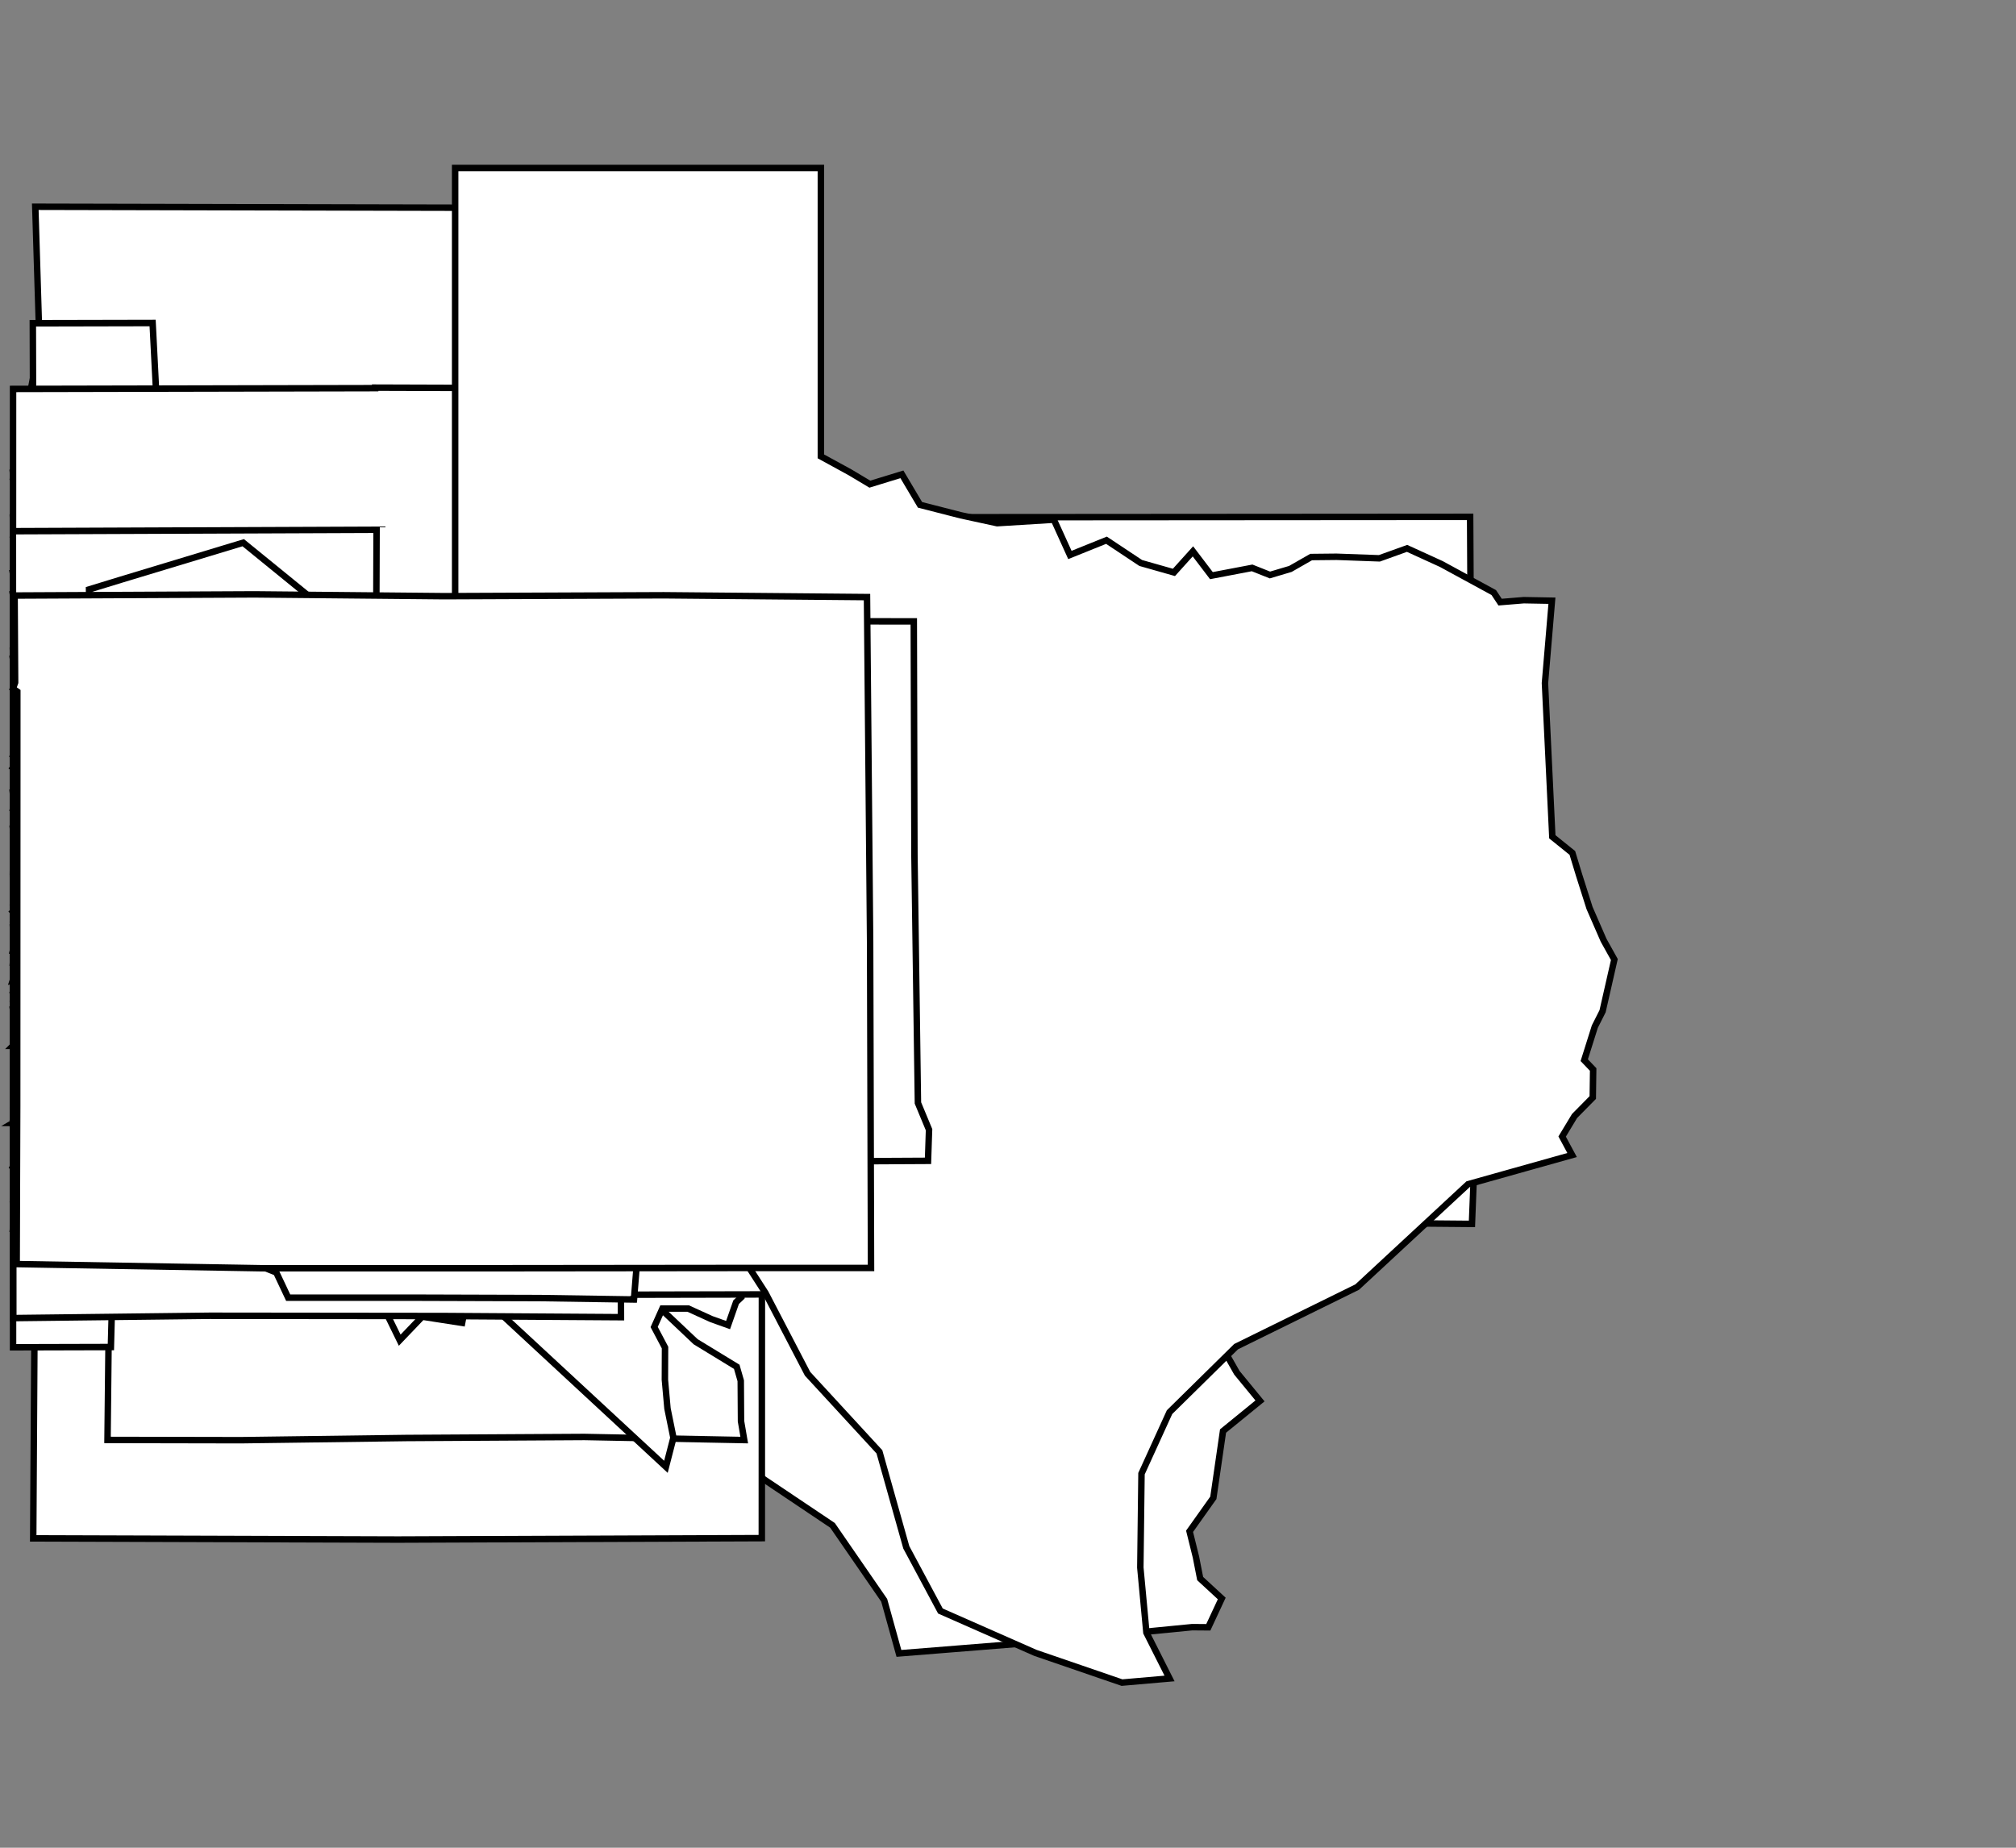 <?xml version="1.0" encoding="UTF-8"?>
<svg width="156px" height="143px" viewBox="0 0 156 143" version="1.1" xmlns="http://www.w3.org/2000/svg" xmlns:xlink="http://www.w3.org/1999/xlink">
    <rect x="0" y="0" width="156" height="143" fill="#808080" stroke="none"/>
    <!-- Generator: Sketch 49.3 (51167) - http://www.bohemiancoding.com/sketch -->
    <title>usa_territories_low-reference</title>
    <desc>Created with Sketch.</desc>
    <defs></defs>
    <g id="Page-1" stroke="none" stroke-width="1" fill="none" fill-rule="evenodd">
        <g id="usa_territories_low-reference" transform="translate(1, 1)" fill="#FFFFFF" fill-rule="nonzero" stroke="#000000" stroke-width="0.5">
            <!--<path d="M3.62,74.69 L2.72,74.16 L2.46,72.97 L1.94,72.94 L1.69,72.66 L1.19,73 L0,72.53 L0.18,71.93 L0.91,71.29 L1.44,71.21 L1.53,70.79 L2.23,70.5 L3.42,70.74 L4.1,70.47 L4.58,70.93 L6.04,70.19 L7.11,68.98 L8.59,68.12 L8.93,67.53 L8.84,68.48 L10.46,68.31 L13.45,68.87 L13.74,68.3 L14.57,68.32 L14.44,69.46 L12.94,70.36 L12.36,70.36 L12.3,69.89 L11.48,69.63 L10.96,70.34 L9.53,70.81 L9.11,70.43 L9.26,70.09 L9.04,69.56 L7.96,69.89 L8.46,70.45 L8.45,70.87 L7.16,72.27 L6.63,72.39 L5.26,74.63 L4.6,74.47 L4.15,75.3 L3.62,74.69 Z M14.81,69.95 L15.35,70.28 L15.02,70.54 L14.57,70.37 L14.81,69.95 Z M39.96,67.03 L42.13,67.69 L40.14,68.67 L39.53,67.18 L39.96,67.03 Z M42.31,67.59 L43.06,67 L43.53,68.18 L43.28,68.76 L42.31,67.59 Z M48.9,70.03 L49.45,70.41 L50.3,70.12 L50.73,70.25 L51.17,69.87 L51.7,70.08 L53.03,69.98 L53.45,70.38 L53.07,71.28 L53.03,72.4 L50.93,72.14 L49.85,73.19 L49.23,72.82 L48.85,71.65 L47.95,70.68 L48.9,70.03 Z" id="AS"></path>-->
            <!--<path d="M32.59,75.58 L32.56,75.89 L33.12,76.46 L33.12,77.46 L34.27,78.29 L34.98,78.38 L35.64,79.35 L36.32,79.01 L36.46,78.27 L37.12,77.9 L37.26,77.47 L39.28,77.84 L39.31,78.35 L39.74,79.06 L39.28,79.37 L39.11,79.94 L38.48,80.28 L37.97,79.68 L37.29,79.68 L36.75,80.05 L36.69,80.36 L36.98,80.76 L36.1,83.84 L34.56,84.61 L33.99,85.12 L33.62,84.83 L33.05,85.43 L33.99,85.72 L34.19,86.09 L33.99,86.4 L34.99,86.98 L33.79,88.19 L33.16,88.53 L32.62,88.53 L32.36,88.22 L31.02,87.62 L30.82,87.05 L29.88,86.34 L29.28,87.57 L28.97,87.6 L28.97,86.46 L28.4,85.43 L27.13,85.43 L27.13,86.4 L27.77,86.71 L27.6,87.37 L27.2,87.54 L25.97,88 L25.11,88.03 L23.46,86.21 L23.2,88.41 L22.33,88.24 L20.21,88.38 L19.47,87.64 L19.76,86.87 L19.59,85.84 L18.68,85.3 L18.54,86.59 L17.74,86.45 L16.94,86.71 L16.54,86.25 L14.4,85.82 L13.8,85.28 L10.72,80.75 L11.89,78.61 L11.29,78.15 L10.66,76.75 L10.12,76.98 L9.49,76.55 L9.55,76.07 L9.95,75.93 L10.38,75.9 L10.86,76.44 L11.54,76.24 L11.94,75.36 L11.03,75.1 L10.69,74.61 L10.6,72.76 L10.8,71.82 L9.57,71.48 L8.54,72.25 L8.23,73.25 L7.49,73.17 L7.63,72.51 L7.17,72.03 L7.83,70.66 L7.06,70.57 L6.52,71.37 L5.47,71.66 L5.44,70.32 L5.07,69.52 L5.47,69.21 L4.87,67.56 L4.73,66.25 L5.04,65.25 L5.81,65.36 L6.49,64.68 L8.91,63.11 L9.57,63.08 L10,63.62 L10.48,63.25 L9.25,62.28 L9.48,61.71 L10.39,61.74 L10.99,62 L11.82,61.49 L12.93,63.54 L13.53,63.97 L14.78,64.11 L15.81,60.77 L14.21,59.12 L14.87,58.29 L15.04,56.98 L15.44,56.98 L16.27,57.69 L17.15,57.52 L18.09,58.92 L18.09,61.4 L18.92,61.34 L18.92,59.74 L19.58,59.11 L20.52,59.54 L21.15,60.37 L21.49,60.2 L22.06,59.49 L21.92,58.69 L22.15,58.38 L25.06,61.43 L25.89,61.46 L26.09,59.89 L27.23,59.21 L28.51,59.21 L28.97,59.5 L28.26,60.3 L29,60.7 L30.57,60.7 L30.8,61.18 L30.54,62.78 L31.25,64.23 L30.91,65.37 L31.28,65.48 L31.31,66.22 L31.77,66.51 L33.22,66.34 L33.73,66.68 L33.84,67.19 L33.61,67.5 L33.92,67.84 L35.09,67.24 L35.4,66.64 L35.37,65.87 L35.54,65.64 L35.91,65.36 L36.45,65.39 L36.91,65.02 L37.39,65.16 L37.19,65.82 L36.96,65.82 L36.9,66.65 L38.04,67.19 L38.21,67.7 L37.81,68.73 L38.41,69.47 L38.41,70.3 L39.07,72.04 L38.78,73.09 L39.12,73.8 L39.52,73.8 L39.75,74.09 L39.92,74.63 L39.72,75 L37.64,76.51 L36.87,74.63 L35.59,75.03 L34.39,75.03 L33.76,76.03 L33.09,75.49 L32.59,75.58 Z M2.57,69.31 L2,69.22 L1.29,67.8 L0.61,64.41 L0.75,64.12 L1.09,64.15 L1.09,63.47 L1.46,63.33 L1.23,63.05 L1.34,62.65 L1.71,62.57 L1.8,61.94 L2.8,61.31 L3.2,60.65 L3.63,60.48 L4.09,60.77 L4.12,60.37 L4.46,60.03 L4.89,60.09 L5.23,59.26 L6.28,58.92 L6.42,58.55 L7.1,58.75 L7.5,58.61 L7.19,58.01 L6.13,58.01 L3.14,60.09 L1.17,61.89 L0,64.23 L0.37,66.68 L1.28,69.07 L1.65,69.81 L2.39,69.64 L2.57,69.31 Z M2.91,72.11 L3.34,71.77 L2.91,71.74 L2.74,71.37 L3.17,70.71 L2.48,70.91 L2.62,69.8 L1.96,70.28 L2.13,71.16 L3.5,74.1 L3.9,75.78 L4.7,76.09 L4.7,75.55 L3.96,74.52 L2.91,72.11 Z M20.25,57.79 L20.68,57.99 L21.14,57.59 L21.14,56.85 L20.86,56.65 L20.46,56.96 L20.2,56.39 L19,56.59 L18.54,56.96 L18.54,57.7 L18.91,58.24 L19.25,58.24 L20.25,57.79 Z M23.98,55.69 L23.64,54.89 L23.01,54.89 L23.01,55.58 L23.44,55.95 L23.98,55.69 Z M26.26,55.41 L27.69,54.88 L27.69,53.6 L27.32,53 L26.82,53 L26.49,53.4 L25.61,53.86 L25.61,54.2 L25.84,54.37 L25.61,54.7 L25.44,55.94 L25.95,56.4 L26.26,56.17 L26.26,55.41 Z M31.94,58.25 L32.17,57.97 L32.17,57.54 L31.77,56.86 L30.83,57.33 L30.83,57.83 L31.5,58.26 L31.94,58.26 L31.94,58.25 Z M33.42,56.97 L33.79,56.6 L34.22,56.6 L34.22,56.4 L33.82,55.94 L33.31,55.94 L32.17,56.55 L32,56.96 L32.77,57.16 L33.42,56.97 Z M32.88,63.54 L31.85,64.7 L31.85,65.1 L32.88,65.7 L33.68,65.33 L33.91,64.96 L33.91,64.67 L33.41,64.13 L33.57,63.93 L33.94,64.13 L34.4,63.73 L34.4,62.93 L34.8,62.16 L34.63,61.39 L33.85,61.62 L33.32,62.28 L32.88,63.54 Z" id="FM"></path>-->
            <polygon class="land" id="GU" points="11.68 95.17 12.45 94.91 13.96 93.02 13.66 92.38 14.86 91.81 15.54 91.35 16.55 90.59 17.24 88.58 17.44 86.24 17.45 84.64 16.81 84.14 17.55 83.51 17.39 79.94 18.07 77.29 19.34 75.18 19.37 74.08 20.07 73.25 21.28 73.46 22.41 71.89 23.66 71.48 25.42 69.44 26.94 68.85 28.92 66.39 31.16 65.04 31.86 63.59 32.47 63.02 34.72 62.1 35.84 60.4 37.03 56.72 37.72 55.51 38.35 53.51 38.43 52.35 35.36 52.46 33.63 52.22 32.59 50.14 31.16 48.95 30.85 47.8 28.68 46.1 27.29 46 26.64 46.55 25.03 49.67 24.69 50.82 24.77 53.24 24.08 54.98 23.61 55.39 21.2 59.77 20.95 61.46 21.18 62.43 20.82 63.17 19.75 63.62 18.4 63.31 17.36 63.96 17.06 64.76 17.62 65.78 16.99 66.54 16.36 66.73 15.23 66.48 14.57 67.02 12.4 66.66 11.23 67.43 10.47 67.25 9.27 68.12 7.56 68.63 6.86 71.05 5.31 70.93 5.3 71.78 6.01 72.06 5.5 74.26 4.91 73.12 4.93 71.42 2.89 71.31 1.18 70.67 0 70.76 0.05 71.56 1.69 72.61 2.3 74.01 4.21 75.49 4.62 76.66 4.57 77.51 3.61 78.33 2.86 81.71 1.78 83.44 2.67 83.64 4.1 86.55 3.82 87.32 3.98 88.01 4.6 88.37 4.08 90.39 4.75 91.97 6.31 93.79 9.84 95.01 10.59 95.05"></polygon>
            <!--<path d="M40.5203309,67.84 L40.4403309,68.09 C40.4403309,68.09 40.5903309,68.42 40.7203309,68.49 C40.8503309,68.56 40.7203309,68.8 40.7203309,68.8 L40.6003309,69.13 L40.2903309,69.13 L39.9603309,68.92 L39.7303309,68.57 C39.7303309,68.57 39.5803309,68.21 39.5603309,68.14 C39.5403309,68.07 39.3503309,67.66 39.3503309,67.66 L39.3203309,67.15 L39.0603309,66.95 L38.4303309,66.69 L37.9303309,66.66 L37.1003309,66.68 L36.6203309,66.4 L36.1203309,66.09 L35.7603309,65.79 L35.1003309,65.64 L34.9003309,65.36 C34.9003309,65.36 35.5303309,65.46 35.6103309,65.46 C35.6903309,65.46 35.9203309,65.33 35.9203309,65.33 L36.2303309,65.35 L36.6403309,65.43 L37.1203309,65.6 L37.5303309,65.67 C37.5303309,65.67 38.1103309,65.44 38.1203309,65.39 C38.1403309,65.34 38.6203309,64.99 38.6503309,64.94 C38.6803309,64.89 38.8203309,65.32 38.8503309,65.4 C38.8803309,65.48 39.0503309,65.68 39.0503309,65.68 L39.3603309,66.03 L39.6603309,66.33 L39.9903309,66.54 L40.2503309,66.79 L40.2503309,67.02 L40.1203309,67.17 C40.1203309,67.17 40.1003309,67.32 40.1203309,67.43 C40.1403309,67.55 40.3803309,67.68 40.3803309,67.68 L40.5203309,67.84 Z M43.2603309,74.87 L43.5403309,74.67 L43.7503309,74.29 L43.7503309,73.88 C43.7503309,73.88 43.4903309,73.6 43.5003309,73.48 C43.5103309,73.36 43.4003309,73.23 43.4003309,73.23 L43.1003309,73.02 C43.1003309,73.02 42.9703309,72.71 43.0203309,72.67 C43.0703309,72.64 43.1403309,72.44 43.1403309,72.39 C43.1403309,72.34 42.9303309,72.09 42.9303309,72.09 L42.3203309,72.09 L41.9103309,71.96 C41.9103309,71.96 41.7903309,71.88 41.7103309,71.88 C41.6303309,71.88 41.4803309,71.76 41.4803309,71.88 C41.4803309,72 41.5603309,72.29 41.5603309,72.29 L41.8903309,72.52 L42.2503309,72.83 L42.6103309,73.09 L42.8203309,73.34 C42.8203309,73.34 42.7203309,73.77 42.7203309,73.85 C42.7203309,73.93 42.8503309,74.44 42.8503309,74.44 L43.0503309,74.69 L43.2603309,74.87 Z M46.5903309,77.46 C46.5903309,77.46 46.7703309,77.28 46.8203309,77.25 C46.8703309,77.22 47.0303309,77 47.0803309,76.95 C47.1303309,76.9 47.2303309,76.59 47.2303309,76.59 L47.4803309,76.41 C47.4803309,76.41 47.5503309,76.16 47.5603309,76.11 C47.5803309,76.06 47.5603309,75.76 47.5603309,75.76 L47.5703309,75.45 L47.4603309,75.32 L47.1803309,75.32 L46.9803309,75.73 L46.6803309,76.01 L46.3303309,76.04 L46.0803309,76.17 L45.5703309,76.19 L45.2403309,76.26 L45.0303309,76.49 L45.2103309,76.84 L45.5103309,77.04 L46.0403309,77.21 L46.3003309,77.47 L46.4503309,77.55 L46.5903309,77.46 Z M28.7603309,68.15 L28.8603309,67.92 C28.8603309,67.92 28.8903309,67.66 28.8603309,67.61 C28.8303309,67.56 28.5003309,67.35 28.5003309,67.35 L28.5003309,67.03 L28.2503309,66.74 C28.2503309,66.74 27.9903309,66.56 27.9503309,66.51 C27.9203309,66.46 27.5203309,66.26 27.5203309,66.26 L27.2203309,66.26 L27.3403309,66.52 L27.8403309,66.7 C27.8403309,66.7 28.0203309,66.91 28.0503309,67.02 C28.0803309,67.13 28.0503309,67.16 28.0503309,67.2 C28.0503309,67.24 27.8203309,67.2 27.8203309,67.2 L27.6503309,66.93 L27.3403309,66.8 C27.3403309,66.8 27.3903309,66.98 27.4203309,67.02 C27.4503309,67.06 27.6503309,67.39 27.7703309,67.43 C27.8903309,67.46 28.0503309,67.69 28.1203309,67.74 C28.1903309,67.79 28.4703309,68.02 28.4703309,68.02 L28.7603309,68.15 Z M31.5703309,68.15 L31.8003309,68.02 L31.8003309,67.79 L31.5703309,67.63 L31.3103309,67.76 L31.3103309,68.06 L31.5703309,68.15 Z M30.2803309,61.65 L30.4503309,61.39 L30.2803309,61.14 C30.2803309,61.14 30.3103309,60.97 30.2803309,60.86 C30.2503309,60.74 30.0303309,60.51 29.9703309,60.46 C29.9003309,60.41 29.6203309,60.46 29.6203309,60.46 C29.6203309,60.46 29.5403309,60.63 29.5203309,60.69 C29.5003309,60.76 29.4703309,60.82 29.6003309,61.04 C29.7303309,61.26 29.9703309,61.48 29.9703309,61.48 L30.2803309,61.65 Z M1.40033086,63.16 C1.40033086,63.16 1.47033086,62.99 1.47033086,62.95 C1.47033086,62.91 1.30033086,62.64 1.30033086,62.64 C1.30033086,62.64 1.06033086,62.52 1.02033086,62.49 C0.980330864,62.46 0.760330864,62.26 0.680330864,62.24 C0.600330864,62.22 0.210330864,62.15 0.210330864,62.15 L0.000330864198,62.23 C0.000330864198,62.23 0.0103308642,62.45 0.000330864198,62.49 C-0.0096691358,62.52 0.210330864,62.76 0.210330864,62.76 C0.210330864,62.76 0.470330864,62.88 0.530330864,62.89 C0.600330864,62.9 0.840330864,63.1 0.890330864,63.11 C0.940330864,63.12 1.12033086,63.15 1.12033086,63.15 L1.40033086,63.15 L1.40033086,63.16 Z M9.40033086,53.68 L9.65033086,53.28 L9.81033086,52.9 L9.71033086,52.52 L9.48033086,51.98 L9.02033086,51.67 L8.61033086,51.5 L8.18033086,51.5 L7.78033086,51.81 C7.78033086,51.81 7.47033086,52.09 7.47033086,52.16 C7.47033086,52.23 7.39033086,52.59 7.39033086,52.59 L7.64033086,52.97 L7.95033086,53.32 L8.13033086,53.68 L8.44033086,53.86 L8.70033086,53.86 L8.80033086,53.65 L8.70033086,53.4 C8.70033086,53.4 8.42033086,53.28 8.35033086,53.2 C8.28033086,53.12 7.94033086,52.8 7.94033086,52.8 L7.77033086,52.54 L7.90033086,52.24 L8.23033086,52.03 L8.58033086,51.95 L8.90033086,52.12 L9.21033086,52.42 L9.33033086,52.69 L9.41033086,53.03 L9.28033086,53.34 L9.26033086,53.57 L9.40033086,53.68 Z M27.4103309,52.78 C27.4103309,52.78 27.5303309,52.77 27.5903309,52.78 C27.6503309,52.79 27.7003309,52.61 27.7003309,52.61 C27.7003309,52.61 27.7403309,52.4 27.7003309,52.34 C27.6603309,52.27 27.5703309,51.99 27.5703309,51.99 L27.2603309,51.81 L26.9503309,51.49 C26.9503309,51.49 26.7703309,51.34 26.7403309,51.34 C26.7103309,51.34 26.4103309,51.39 26.4103309,51.39 C26.4103309,51.39 26.1903309,51.32 26.1203309,51.34 C26.0503309,51.35 25.8203309,51.31 25.7503309,51.39 C25.6703309,51.48 25.5303309,51.62 25.5303309,51.62 L25.3103309,51.94 L25.3803309,52.28 L25.4903309,52.52 L25.8103309,52.66 C25.8103309,52.66 26.1903309,52.92 26.2403309,52.93 C26.2803309,52.94 26.5703309,52.95 26.6503309,52.93 C26.7303309,52.91 26.9203309,52.72 26.9203309,52.72 C26.9203309,52.72 26.9603309,52.58 26.9003309,52.57 C26.8303309,52.56 26.5603309,52.54 26.4403309,52.52 C26.3203309,52.5 25.9603309,52.41 25.9603309,52.41 C25.9603309,52.41 25.7503309,52.17 25.7503309,52.14 C25.7503309,52.11 25.8203309,51.81 25.8203309,51.81 L26.1203309,51.72 L26.6603309,51.71 L26.9503309,51.88 L27.2703309,52.08 C27.2703309,52.08 27.5003309,52.29 27.4903309,52.32 C27.4803309,52.35 27.3703309,52.62 27.3703309,52.62 L27.4103309,52.78 Z M32.6703309,55.04 L33.1303309,54.93 L33.2103309,54.56 C33.2103309,54.56 33.0203309,54.42 32.9803309,54.42 C32.9403309,54.42 32.5003309,54.49 32.4503309,54.49 C32.4103309,54.49 32.1003309,54.51 32.0803309,54.51 C32.0603309,54.51 31.7303309,54.55 31.7303309,54.55 C31.7303309,54.55 31.6303309,54.64 31.6303309,54.69 C31.6303309,54.74 31.7403309,54.97 31.7403309,54.97 L32.6703309,55.04 Z M36.2803309,52.61 L35.8303309,52.54 L35.6603309,52.77 C35.6603309,52.77 35.5903309,53 35.5403309,52.96 C35.4903309,52.91 35.2303309,52.75 35.2303309,52.75 C35.2303309,52.75 35.0803309,52.48 35.0203309,52.48 C34.9603309,52.48 34.7703309,52.48 34.7703309,52.48 L34.6503309,52.59 L34.6503309,52.79 L34.6903309,52.96 L35.1603309,52.97 L35.5203309,53.18 L35.3003309,53.34 L35.0603309,53.51 L34.9703309,53.84 L35.0503309,54.32 C35.0503309,54.32 34.8703309,54.45 34.8403309,54.45 C34.8103309,54.45 34.4203309,54.26 34.4203309,54.26 L34.0903309,53.94 L33.9703309,53.59 L33.9703309,53.15 L34.0403309,52.95 L34.2103309,52.95 L34.3303309,52.66 C34.3303309,52.66 34.2303309,52.47 34.2003309,52.47 C34.1703309,52.47 33.7503309,52.64 33.7503309,52.64 L33.6703309,53.12 L33.6303309,53.64 L33.7203309,54.16 L34.1803309,54.58 L34.4703309,54.72 L34.9103309,54.86 L35.2903309,54.72 L35.4203309,54.19 L35.5003309,53.67 L35.8503309,53.47 L36.0803309,53.23 L36.2803309,52.96 L36.3703309,52.75 L36.2803309,52.61 Z M38.4803309,53.85 L38.7703309,53.67 L38.9903309,53.43 L38.9203309,53.01 L38.4803309,52.81 L38.0703309,52.81 L37.7803309,53.06 L37.7803309,53.32 L38.0403309,53.43 L38.1603309,53.66 L38.3303309,53.84 L38.4803309,53.84 L38.4803309,53.85 Z M54.2103309,48.12 L53.9903309,48 L53.8503309,48.06 L53.6503309,48.12 L53.5903309,48.34 C53.5903309,48.34 53.6403309,48.52 53.6603309,48.56 C53.6803309,48.6 53.7703309,48.75 53.7703309,48.75 L53.9803309,48.75 L54.0703309,48.59 L54.2103309,48.46 L54.2103309,48.27 L54.2103309,48.12 Z M52.0403309,54.49 L52.4603309,54.38 L52.7303309,54.31 C52.7303309,54.31 52.7403309,54.13 52.7303309,54.06 C52.7203309,53.99 52.5803309,53.75 52.5303309,53.73 C52.4903309,53.71 52.2303309,53.44 52.2303309,53.44 C52.2303309,53.44 51.9703309,53.38 51.9503309,53.44 C51.9403309,53.49 51.8903309,53.76 51.8903309,53.76 L51.8903309,54.21 L52.0403309,54.49 Z M51.6903309,55.07 L51.7303309,54.74 C51.7303309,54.74 51.7303309,54.36 51.7103309,54.34 C51.6903309,54.33 51.4703309,54.17 51.4703309,54.17 L51.1403309,54.21 L50.8203309,54.3 L50.7403309,54.61 L50.8203309,54.79 L51.0503309,55.1 L51.2403309,55.18 L51.5003309,55.18 L51.6903309,55.07 Z M53.3603309,58.57 L53.1503309,58.49 L52.9503309,58.71 C52.9503309,58.71 52.8403309,59.12 52.8403309,59.15 C52.8403309,59.18 52.7003309,59.44 52.7003309,59.44 L52.6103309,59.75 L52.7103309,60.1 C52.7103309,60.1 52.7803309,60.25 52.8503309,60.28 C52.9303309,60.3 53.1903309,60.28 53.1903309,60.28 L53.5003309,60.24 L53.6103309,60.06 L53.6103309,59.75 L53.4803309,59.39 L53.5703309,59.12 L53.4703309,58.81 L53.3603309,58.57 Z M48.7703309,62.64 C48.7703309,62.64 49.0903309,62.62 49.1203309,62.59 C49.1503309,62.56 49.2803309,62.39 49.3003309,62.33 C49.3103309,62.26 49.3303309,62.04 49.3003309,62 C49.2703309,61.96 49.0503309,61.82 48.9603309,61.8 C48.8703309,61.78 48.5403309,61.52 48.5403309,61.52 L48.2803309,61.24 C48.2803309,61.24 48.1103309,61.14 48.0703309,61.12 C48.0303309,61.1 47.7503309,61.03 47.7503309,61.03 L47.5803309,61.23 L47.6703309,61.59 C47.6703309,61.59 47.7803309,61.76 47.8003309,61.83 C47.8203309,61.91 48.1803309,62.25 48.1803309,62.25 L48.4403309,62.48 L48.7703309,62.64 Z M53.2603309,65.15 L53.6003309,65.15 L53.8803309,65.02 L54.1103309,64.83 L54.4503309,64.83 L54.6003309,64.99 L54.7803309,64.99 L54.9503309,64.78 L54.8903309,64.42 L54.6703309,64.16 L54.3003309,63.92 L54.0103309,63.92 L53.6303309,64.18 L53.2703309,64.11 L52.9103309,63.99 L52.5903309,63.99 L52.3403309,64.21 L52.4803309,64.53 L52.8103309,64.73 L52.8403309,65 L53.2603309,65.15 Z M53.7203309,66 L53.5403309,65.74 L53.2703309,65.6 L52.8703309,65.8 L52.7603309,66 L52.8903309,66.32 L53.2403309,66.53 L53.3903309,66.66 L53.5703309,66.94 L53.7203309,67.16 L53.9803309,67.26 L54.1203309,66.99 C54.1203309,66.99 54.1603309,66.64 54.1203309,66.61 C54.0803309,66.58 53.8203309,66.24 53.8203309,66.24 L53.7203309,66 Z M60.5403309,70.13 C60.5403309,70.13 60.4003309,69.78 60.4203309,69.75 C60.4403309,69.72 60.5203309,69.41 60.5403309,69.38 C60.5603309,69.35 60.7303309,69.02 60.7303309,69.02 L60.5703309,68.65 C60.5703309,68.65 59.9403309,68.21 59.9303309,68.18 C59.9203309,68.15 59.4703309,67.88 59.4703309,67.88 C59.4703309,67.88 59.0603309,67.69 58.9903309,67.69 C58.9103309,67.69 58.5503309,67.73 58.5203309,67.76 C58.4903309,67.78 58.4203309,67.99 58.4203309,67.99 C58.4203309,67.99 58.5603309,68.33 58.5703309,68.37 C58.5803309,68.41 58.7103309,68.66 58.7403309,68.69 C58.7703309,68.72 59.0603309,69.01 59.0903309,69.04 C59.1203309,69.07 59.5003309,69.59 59.5003309,69.59 L59.9003309,69.88 L60.2303309,70.14 L60.5403309,70.14 L60.5403309,70.13 Z M60.3003309,72.23 C60.3303309,72.22 60.5803309,72.08 60.5803309,72.04 C60.5803309,72.01 60.5103309,71.61 60.5103309,71.61 L60.4403309,71.29 L60.2003309,71.05 L59.8803309,70.85 C59.8803309,70.85 59.6303309,70.78 59.6303309,70.85 C59.6303309,70.92 59.6303309,71.11 59.6303309,71.11 L59.8803309,71.37 L59.9103309,71.6 L59.7203309,71.62 L59.5003309,71.44 L59.3603309,71.6 L59.5003309,71.86 L60.0603309,72.21 L60.3003309,72.21 L60.3003309,72.23 Z M60.4603309,77.88 L60.1203309,77.66 L59.8603309,77.62 C59.8603309,77.62 59.5603309,77.8 59.5603309,77.83 C59.5603309,77.86 59.5603309,78.11 59.5603309,78.11 C59.5603309,78.11 59.7703309,78.23 59.8203309,78.24 C59.8703309,78.25 60.1403309,78.24 60.1403309,78.24 L60.4503309,78.53 L60.9903309,78.79 L61.3403309,78.64 C61.3403309,78.64 61.5303309,78.49 61.5603309,78.46 C61.5903309,78.43 61.5603309,78.14 61.5603309,78.14 C61.5603309,78.14 61.2103309,78.01 61.1503309,77.99 C61.0803309,77.97 60.6203309,77.97 60.6203309,77.97 L60.4603309,77.88 Z M62.6103309,78.49 L62.8503309,78.7 C62.8503309,78.7 63.1303309,78.81 63.2003309,78.83 C63.2703309,78.85 63.5503309,78.96 63.5503309,78.96 L63.8303309,79 L64.0303309,78.85 L64.2003309,78.64 L64.4603309,78.58 L64.8603309,78.47 L65.0703309,78.26 L65.0703309,78.06 L64.8603309,77.91 L64.5303309,78.19 L64.1403309,78.38 L63.8503309,78.37 L63.6303309,78.09 L63.3403309,77.92 L63.0503309,77.88 L62.8003309,78.02 L62.5603309,78.2 L62.6103309,78.49 Z M66.4803309,85.36 L66.4403309,85.08 L66.2303309,84.79 L66.1503309,84.36 L66.0603309,83.82 L65.8103309,83.4 L65.0303309,83.2 L64.4903309,83.2 L63.8903309,83.34 L63.6603309,83.67 L63.7503309,84.2 C63.7503309,84.2 63.9003309,84.5 63.9603309,84.53 C64.0203309,84.56 64.4303309,84.61 64.4303309,84.61 C64.4303309,84.61 64.7303309,84.48 64.7803309,84.48 C64.8303309,84.48 65.3103309,84.58 65.3603309,84.59 C65.4103309,84.6 65.7903309,84.68 65.7903309,84.68 L66.0303309,85.05 L66.1403309,85.35 L66.3203309,85.43 L66.4803309,85.36 Z M50.6303309,83.39 L50.5903309,83.13 L50.3403309,83.01 L50.0503309,83.08 L50.0503309,83.4 L50.2503309,83.62 L50.4303309,83.92 L50.4203309,84.3 L50.3403309,84.61 L50.2403309,84.96 L50.3403309,85.27 L50.5103309,85.55 L50.7803309,85.86 L50.9003309,86.09 L51.2003309,86.28 L51.4603309,86.24 L51.5803309,85.84 L51.5303309,85.46 L51.8803309,85.15 L51.9503309,84.81 L51.8203309,84.51 L51.3503309,84.3 L51.0003309,84.09 L50.7403309,83.83 L50.6303309,83.39 Z M46.2603309,92.69 L46.0503309,92.54 L45.7403309,92.69 L45.6603309,93 L45.7603309,93.28 C45.7603309,93.28 45.9703309,93.54 46.0003309,93.53 C46.0303309,93.52 46.3003309,93.53 46.3003309,93.53 L46.5603309,93.38 L46.6703309,93.18 L46.6703309,92.95 L46.5203309,92.82 L46.3603309,92.91 L46.3203309,93.14 L46.0703309,93.15 L45.9903309,92.91 L46.2603309,92.69 Z" id="MH"></path>-->
            <!--<path d="M33.48,46.48 L33.16,45.96 L32.73,45.96 L32.15,46.26 L31.86,46.84 L32.06,47.58 L32.55,47.96 L32.14,49.45 L31.34,48.85 L30.13,48.87 L29.17,48.03 L29.7,45.88 L30.28,44.81 L30.38,42.96 L33.52,40.8 L34.39,39.66 L35.3,39 L36.3,39.79 L36.26,40.43 L36.12,40.7 L35.4,40.66 L35.27,41.74 L34.19,42.47 L33.69,44.56 L34.52,45.88 L34.16,46.56 L33.48,46.48 Z M27.34,57.3 L27.86,57.23 L27.69,56.82 L28.29,54.43 L28.09,53.63 L27.14,52.85 L27.06,51.89 L27.55,51.27 L27.46,49.92 L27.17,49.13 L26.66,48.93 L24.34,51.6 L23.59,53.54 L24.18,55.02 L24.87,55.04 L25.2,55.95 L25.74,56.32 L26.16,58.52 L26.46,58.65 L27.34,57.3 Z M23.44,62.1 L23.27,61.76 L21.44,62.28 L21.25,62.62 L21.49,63.11 L22.61,62.9 L23.44,62.1 Z M5.68,101.09 L5.64,100.67 L6.08,100.01 L8.06,99.75 L8.43,99.24 L8.59,97.81 L6.43,97.16 L3.72,98.63 L1.91,98.86 L0,101.7 L0.25,101.78 L1.38,100.66 L2.34,101.13 L2.47,102.2 L4.68,101.91 L5.22,101.28 L5.68,101.09 Z" id="MP"></path>-->
            <!--<path d="M61.47,73.1 L64.43,73.83 L64.92,73.59 L65.61,74.08 L63.02,74.89 L62.1,74.44 L61.86,74.81 L59.59,75.72 L58.63,75.37 L56.59,75.89 L55.84,75.63 L55.45,75.16 L55.47,74.56 L59.78,73.61 L59.97,73.24 L61.47,73.1 Z M63.28,66.66 L63.93,67.44 L64.18,67.1 L65.43,67.34 L66.15,67.79 L66.36,68.29 L65.75,68.77 L65.2,68.21 L64.48,68.07 L65.17,68.77 L64.93,69.19 L63.49,67.69 L63,66.74 L63.28,66.66 Z M5.96,61 L8.34,61.16 L9.62,61.84 L11.81,62.1 L13.29,61.8 L14.54,61.98 L15.86,61.78 L17.41,62.43 L18.46,62.51 L18.72,62.12 L19.49,61.87 L21.13,61.73 L22.61,62.09 L23.34,61.87 L24.47,62.06 L26.66,62.61 L27.3,61.99 L28.57,61.72 L32.32,62.51 L32.8,62.19 L34.42,62.7 L35.55,62.56 L36.02,63.21 L37.07,62.73 L37.51,62.44 L40.35,63.08 L40.82,63.44 L41.57,63.39 L41.89,62.87 L44.06,63.41 L44.78,63.11 L45.63,63.65 L46.97,63.84 L47.67,64.61 L48.48,64.18 L49.1,64.46 L49.1,64.92 L49.86,65.49 L50.11,65.62 L50.74,65.28 L51.47,66.03 L52.66,66.21 L53.25,65.57 L54.12,65.32 L54.08,66.07 L53.52,66.76 L53.84,67.25 L53.89,68.19 L53.91,69.04 L54.42,70.01 L55.06,70.82 L54.34,71.39 L53.7,71.76 L52.64,71.52 L51.78,71.91 L51.03,72.13 L50.33,72.4 L48.89,74.18 L48.28,76.41 L46.97,76.8 L47.23,77.55 L47.05,78.22 L46.31,78.46 L45.4,79.07 L44.32,79.48 L42.26,79.73 L41.34,79.28 L40.85,79.42 L40.06,80.26 L39.05,79.75 L36.4,81.1 L35.9,80.47 L34.85,79.9 L33.98,80.45 L33.78,81.15 L32.15,80.61 L31.04,79.35 L29.72,79.71 L28.95,80.77 L26.4,78.94 L25.09,79.04 L22.54,79.96 L21.09,79.21 L19.61,79.78 L17.88,78.9 L17.11,78.99 L15.84,79.57 L14.26,80.34 L13.09,80.26 L11.88,80.32 L11.55,80.92 L11.39,81.15 L10.29,81.01 L8.77,79.62 L7.44,79.73 L6.89,79.48 L5.48,80.49 L3.68,80.21 L3.01,79.83 L2.6,80.25 L2.9,80.95 L2.52,80.94 L1.85,80.27 L1.84,79.09 L2.12,78.64 L3.1,78.31 L3.25,77.86 L2.02,77.35 L2.27,75.83 L2.93,74.82 L2.77,73.98 L2.81,72.94 L3.88,71.62 L3.2,70.86 L2.58,68.8 L1.19,68.36 L0,66.17 L1.95,65.47 L3.64,64.44 L3.81,63.75 L3.35,62.62 L3.49,61.91 L4.36,61.22 L5.96,61 Z" id="PR"></path>-->
            <!--<path d="M1.67,101.1 L2.46,102.21 L1.98,102.95 L0.73,103.91 L0,103.79 L0.52,102.72 L0.16,101.22 L1.67,101.1 Z M25.15,67.7 L25.37,68.09 L25.84,68.2 L26.01,67.74 L26.75,67.68 L26.73,67.47 L25.08,66.94 L24.65,66.83 L24.61,67.11 L25.15,67.7 Z M9.26,87.16 L9.65,87.16 L10.28,86.83 L10.52,86.06 L9.81,86.7 L9.11,85.56 L8.89,85.01 L8.33,84.54 L9.32,86.31 L9.26,87.16 Z M10.93,92.84 L11.51,92.71 L11.26,92.41 L11.43,91.3 L10.39,91.74 L9.24,93.53 L7.81,94.41 L7.88,96.08 L7.6,96.45 L7.99,97.23 L8.3,97.01 L8.52,96.58 L8.54,96.15 L9.28,96.05 L10.1,95.55 L11.31,94.47 L11.44,94.12 L11.4,93.91 L11.21,93.69 L10.91,93.78 L10.76,93.3 L10.93,92.84 Z M11.32,81.58 L11.67,81.69 L11.63,81.13 L11.35,81.21 L10.91,80.85 L10.63,81.18 L10.59,81.41 L10.56,81.88 L11.02,81.78 L11.32,81.58 Z M11.02,90.57 L10.2,90.12 L10.63,91.03 L11.52,90.74 L12.21,90.18 L12.16,89.93 L11.02,90.57 Z M30.02,67.63 L29.22,67.35 L28.29,67.7 L26.75,68.11 L26.3,68.62 L24.58,68.22 L23.78,68.54 L24.91,68.71 L25.34,68.88 L25.41,69.03 L25.67,69.64 L26.25,69.49 L26.81,69.88 L27.42,71.7 L27.7,71.85 L28.72,71.7 L29.33,71.16 L29.03,71.03 L28.61,70.6 L28.69,70.08 L29.7,70.92 L30.55,69.54 L29.83,68.38 L30.02,67.63 Z M25.41,73.92 L24.95,74.14 L24.49,72.86 L24.77,71.95 L25.09,71.82 L25.24,72.21 L25.51,72.06 L25.5,70.96 L25.35,70.67 L23.88,70.17 L23.57,69.6 L23.44,68.93 L23.31,69.47 L23.61,70.23 L24.8,71.25 L24.48,71.49 L24.17,71.6 L24.24,73.14 L23.83,73.31 L23.25,73.64 L23.06,73.66 L22.09,74.25 L21.61,75.51 L20.89,75.85 L20.81,75.75 L20.87,75.29 L20.55,74.54 L20.96,74.32 L20.98,73.85 L20.62,73.46 L19.65,73.89 L19.21,74.7 L19.6,75.17 L19.39,76.38 L18.66,75.92 L16.91,75.09 L17.04,75.52 L17.86,76.22 L18.45,76.18 L18.85,76.5 L18.9,77.51 L19.19,77.91 L20.24,77.64 L21.28,76.36 L21.7,76.99 L23.23,74.63 L23.86,74.22 L24.21,74.28 L24.4,74.82 L25.33,75.62 L25.56,75.54 L25.62,74.15 L25.41,73.92 Z M20.48,84.02 L19.87,83.12 L20.25,82.23 L20.28,81.58 L20.02,81.25 L19.89,80.19 L19.41,81.1 L19.12,81.74 L19.37,82.58 L19.17,82.75 L18.82,82.86 L18.37,82.64 L17.93,82.58 L17.65,82.43 L17.78,81.91 L18.36,81.52 L18.58,81.02 L17.91,81.29 L17.16,81.53 L16.78,81.3 L16.61,81.82 L16.7,82.19 L17.13,82.59 L16.87,83 L16.96,83.43 L17.52,84.04 L18.1,84.21 L19.1,83.86 L18.99,83.56 L19.47,83.54 L19.95,84.38 L20.49,84.6 L20.48,84.02 Z M40.89,46.01 L40.48,43.41 L40.57,41.85 L40.61,41.2 L40.78,40.37 L40.2,39.59 L39.62,39.09 L39.62,38.52 L38.73,38 L38.08,38.59 L37.82,39.46 L38.49,40.22 L38.9,41.15 L39.29,42.91 L39.61,43.43 L39.98,43.93 L39.42,45.1 L37.8,47.23 L37.19,47.34 L35.83,46.73 L34.62,47.45 L33.73,48.58 L32.48,48.32 L32.13,48.95 L32.54,50.34 L32.43,51.38 L31.67,51.84 L31.09,51.58 L30.53,53.38 L29.49,53.21 L29.32,53.38 L29.58,53.99 L29.34,55.34 L29.71,55.75 L29.21,56.53 L28.04,56.6 L27.91,57.14 L27.89,58.12 L27.65,59.29 L26.52,60.27 L27.15,60.77 L27.71,60.6 L27.99,60.79 L27.58,61.55 L29.96,63.07 L29.65,63.94 L29.88,66.08 L29.62,66.99 L31.01,67.47 L31.22,67.9 L31.8,68.51 L32.18,68.96 L31.75,69.83 L32.45,69.66 L33.34,69.49 L33.1,69.12 L32.44,68.87 L31.91,67.71 L32.89,67.91 L34.02,67.71 L34.48,67.04 L34.28,66.65 L34.54,66.39 L35.32,66.41 L35.32,67.1 L35.26,67.49 L35.61,67.95 L36.26,67.84 L36.35,67.26 L36.91,66.96 L36.41,64.77 L36.63,63.53 L36.52,61.66 L37.23,60.68 L37.82,60.57 L37.99,59.9 L37.82,59.14 L38.27,58.32 L40.12,56.83 L40.24,56.39 L39.74,55.63 L38.79,55.02 L38.32,53.84 L39.12,53.33 L40.27,52.25 L39.98,51.15 L40.17,50.59 L40.47,49.03 L40.71,47.86 L40.89,46.01 Z M18.51,85.69 L18.42,86.43 L18.61,86.58 L19.22,86.32 L18.68,86.06 L18.51,85.69 Z M12.9,73 L12.37,72.44 L12.47,73.15 L13.21,73.79 L13.79,73.79 L14.34,73.74 L14.65,73.55 L13.04,73.36 L12.9,73 Z M11.93,87.58 L11.52,88.17 L10.76,88.4 L12.73,88.21 L12.54,87.56 L11.93,87.58 Z" id="PW"></path>-->
            <!--<path d="M26.81,88.82 L25.34,90.15 L23.3,89.84 L21.36,90.17 L18.38,91.39 L17.36,90.78 L15.41,90.69 L14.18,91.05 L13.01,91.83 L12.5,91.91 L12.33,91.55 L12.34,91.11 L13.03,90.57 L13.32,89.6 L13.74,89.23 L14.01,88.24 L13.25,85.6 L13.29,84.52 L14.87,82.73 L15.4,82.65 L18.16,83.46 L19.97,82.95 L20.68,82.03 L21.93,82.02 L23.34,81.36 L25.42,82.12 L26.36,82.68 L26.39,81.75 L27.3,82.07 L27.73,83.38 L28.61,83.61 L30.11,84.86 L31.89,84.54 L33.66,83.63 L34.49,83.75 L35.31,83.47 L37.02,83.87 L38.73,83.61 L39.47,83.93 L43.09,83.85 L43.68,84.28 L42.9,85.02 L40.37,85.09 L39.33,86.16 L36.77,87.21 L35.05,87.47 L32.71,88.7 L30.51,89 L29.38,89.47 L28.62,89.02 L27.48,89.07 L26.81,88.82 Z M2.33,53.67 L2.71,53.9 L4.03,53.07 L4.58,53.07 L5.86,53.76 L6.37,54.91 L6.71,54.64 L6.96,54.78 L7.05,55.61 L7.68,55.33 L8.15,54.5 L10.28,54.04 L11,54.54 L10.79,54.95 L10.96,55.96 L12.74,56.88 L13.84,56.7 L15.2,57.62 L14.95,56.7 L14.52,56.38 L15.84,55.97 L16.99,56.06 L17.96,56.8 L18,56.39 L18.72,56.21 L18.81,55.43 L17.41,55.52 L17.32,55.34 L17.92,54.97 L17.84,54.74 L16.82,54.19 L15.8,53.13 L11.6,51.42 L9.26,50 L10.79,51.61 L10.37,52.34 L9.18,51.65 L8.42,50.73 L8.08,51.19 L5.32,51.01 L4.55,51.19 L4.17,51.97 L3.4,51.47 L3.02,51.88 L0.85,52.2 L0.51,52.71 L0,52.89 L1.15,53.95 L2.33,53.67 Z M7.97,57.25 L8.14,56.1 L8.78,55.83 L9.2,56.25 L8.86,55.1 L7.29,56.61 L7.59,57.35 L7.97,57.25 Z M31.19,57.89 L31.3,55.43 L31.16,55.05 L30.1,54.22 L29.85,53.62 L30.02,53.44 L30.65,54.09 L31.04,53.68 L31.17,52.86 L31.93,52.72 L31.84,53.68 L33.07,53.55 L33.62,54.1 L33.32,54.79 L33.91,55.07 L34.85,53.97 L34.64,53.6 L34.09,53.27 L33.16,53.31 L31.93,52.02 L30.96,52.02 L30.03,51.47 L28.8,51.56 L27.91,51.1 L26.95,51.01 L26.68,51.33 L27.32,51.88 L26.94,52.48 L25.16,52.61 L23.8,53.25 L23.51,52.83 L23.25,52.97 L23.25,53.84 L22.32,54.34 L22.4,55.72 L23.63,56.87 L24.44,56.09 L25.29,55.95 L25.67,56.41 L26.9,55.63 L27.96,56.38 L29.11,56.18 L29.28,56.87 L29.7,57.19 L30.68,57.15 L31.02,58.11 L31.19,57.89 Z" id="VI"></path>-->
            <!--<path d="M61.55,2.43 L64.21,7.51 L65.84,5.34 L72.06,6.01 L71.84,8.57 L77.47,10.45 L81.22,9.35 L88.98,12.81 L96.06,13.83 L98.89,15.23 L103.79,13.48 L109.37,16.71 L113.37,18.2 L113.35,54.5 L113.33,101.02 L116.96,101.24 L120.54,103.28 L123.11,106.48 L126.38,111.2 L129.96,107.19 L133.66,104.84 L135.61,108.59 L138.09,111.52 L141.46,114.7 L143.76,119.68 L147.52,127.4 L153.78,131.61 L153.88,135.71 L151.83,138.8 L149.81,136.39 L146.57,134.33 L145.53,128.61 L140.78,123.19 L138.8,116.71 L135.27,116.26 L129.42,116.09 L125.11,114.08 L117.5,106.67 L113.98,105.29 L107.54,102.67 L102.44,103.3 L95.2,99.9 L90.82,96.7 L86.73,98.29 L87.49,103.45 L85.46,103.92 L81.2,105.45 L77.96,107.89 L73.88,109.42 L73.35,105.16 L75.01,97.9 L78.92,95.57 L77.91,93.66 L73.22,97.89 L70.71,102.84 L65.41,108.02 L68.1,111.5 L64.62,116.55 L60.66,119.45 L56.98,121.54 L56.07,124.54 L50.32,128 L49.16,131.1 L44.85,133.89 L42.32,133.39 L38.88,135.2 L35.14,137.39 L32.08,139.52 L25.76,141.33 L25.18,140.27 L29.21,137.29 L32.81,135.3 L36.73,131.74 L41.3,131 L43.11,128.29 L48.21,124.28 L49.03,122.92 L51.75,120.51 L52.39,115.26 L54.26,111.09 L50.02,113.24 L48.83,112.02 L46.84,114.58 L44.44,111 L43.45,113.54 L42.07,110 L38.39,112.85 L36.13,112.84 L35.81,108.6 L36.48,105.95 L34.11,103.35 L29.32,104.75 L26.21,101.3 L23.69,99.51 L23.67,95.24 L20.83,91.98 L22.25,87.51 L25.25,83.09 L26.56,78.95 L29.54,78.35 L32.07,79.65 L35.04,75.7 L37.71,76.41 L40.52,73.84 L39.84,70.01 L37.78,68.48 L40.5,65.17 L38.24,65.27 L34.33,67.14 L33.21,69.02 L30.31,67.14 L25.1,68.1 L19.71,66.05 L18.16,62.57 L13.5,57.44 L18.67,53.68 L26.88,49.21 L29.91,49.21 L29.41,53.78 L37.18,53.43 L34.19,47.73 L29.66,44.16 L27.04,39.38 L23.51,35.22 L18.45,32.09 L20.51,26.8 L27.04,26.47 L31.69,21.76 L32.57,16.62 L36.33,11.48 L39.92,10.23 L46.9,5.3 L50.28,6.05 L55.95,0 L61.55,2.43 Z M0.21,73.73 L2.48,75.31 L4.77,74.46 L7.75,76.64 L11.41,77.74 L11.11,78.63 L8.32,80.35 L5.52,78.58 L4.12,77.1 L0.88,77.58 L0,76.86 L0.21,73.73 Z M22.86,103.94 L20.6,105.08 L18.19,103.71 L15.96,101.71 L19.59,100.44 L22.51,101.11 L22.86,103.94 Z M69.14,123.61 L65.46,126.18 L63.58,124.45 L63.01,121.27 L66.35,118.83 L68.32,117.78 L70.76,118.25 L72.32,120.39 L69.14,123.61 Z" id="US-AK"></path>-->
            <polygon class="land" id="US-ala" points="26.63 44.15 29.08 58.27 31.31 69.43 32.66 72.91 33.49 74.9 31.93 76.85 31.4 80.36 31.91 82.44 31.68 84.39 31.42 86.19 32.02 87.59 32.48 88.88 13.24 88.94 7.85 89.57 7.7 90.4 9.85 93.05 9.35 95.2 8.67 96.69 0.3 95.49 0 78.74 1.66 60.92 3.34 46.21 2.66 44 14.52 44"></polygon>
            <polygon class="land" id="US-ark" points="46.84 56.03 46.74 56.99 45.78 58.63 44.13 59.75 43.76 61.66 42.27 63.18 42.38 66.52 41.31 67.59 41.13 68.5 39.44 69.36 39.41 71.01 38.15 74.07 37.06 74.71 35.39 76.26 34.39 78.6 32.33 82.54 32.12 85.21 33.21 88.16 32.75 90.37 24.78 89.99 14.48 90.36 5.37 90.35 5.91 83.97 3.73 83.93 1.9 84.08 1.41 83.34 1.68 73.42 1.87 62.28 0 50 11.47 50.17 21.9 50.2 31.85 50.21 42.6 50.92 43.38 52.37 42.32 53.62 41.26 54.87 40.68 56.03"></polygon>
            <polygon class="land" id="US-ariz" points="54.41 38.11 54.42 102.38 35.75 102.44 14.24 94.67 0 89.27 0.87 87.13 2.12 87.14 3.16 84.91 1.49 83.37 1.16 81.69 0.67 79.71 2.51 77.12 3.26 71.95 6.12 69.62 4.33 67.44 3.11 65.29 2.33 63.29 1.81 61.74 1.62 60.71 2.2 58.46 1.74 56.2 1.54 53.97 1.55 51.48 0.71 49.89 1.35 48.46 3.34 48.46 5.14 49.28 6.43 49.74 7.05 47.97 7.46 47.58 7.39 38.18 22.6 38 40.73 38.02"></polygon>
            <polygon class="land" id="US-cal" points="41.48 15.09 41.47 52.12 59.26 68.3 76.17 83.84 92 98.51 92.19 99.54 92.71 101.09 93.49 103.09 94.71 105.24 96.5 107.42 93.64 109.75 92.89 114.92 91.05 117.51 91.54 119.49 91.87 121.17 93.54 122.71 92.5 124.94 91.25 124.93 79.28 126.1 68.56 126.96 67.42 122.85 63.42 117.05 53.36 110.3 49.56 109.88 45.47 106.31 38.01 105.44 35.6 103.6 34.45 97.32 25.3 85.71 17.45 69.39 17.78 66.64 13.62 62.71 6.33 52.65 5.02 42.75 0 36.05 2.06 25.77 1.73 15"></polygon>
            <polygon class="land" id="US-colo" points="66.05 58.39 66.15 77.08 66.14 94.51 57.06 94.47 45.77 94.46 29.74 94.45 14.84 94.42 0.08 94.42 0 46.02 9.46 46.02 18.9 46.02 37.79 46 47.24 46 66.07 46 66.05 58"></polygon>
            <polygon class="land" id="US-CT" points="17.84 64.53 17.92 71.41 17.34 73.24 13.18 73.87 7.7 74.49 0.34 77.42 0 75.9 2.05 74.69 1.31 73.62 1.84 64 9.06 64.24"></polygon>
            <polygon class="land" id="US-dc" points="0.74 71.33 0.79 70.62 0 69.58 0.77 69 1.96 70.25"></polygon>
            <polygon class="land" id="US-del" points="3.61 62.64 2.21 63.91 2.45 66.26 4.42 72.79 6.98 78.94 0.69 78.94 0 63.52 0.73 62.55 1.58 62"></polygon>
            <polygon class="land" id="US-fla" points="57.93 41.85 59.16 49.79 62.75 58.64 66.99 66.67 66.99 70.82 71.09 81.66 71.49 91.03 69.53 100.04 65.58 101.87 60.93 100.61 59.44 96.06 55.86 93.66 50.86 84.66 46.24 76.97 45.38 71.87 47 65.38 44.83 59.39 38.7 52.93 33.32 48.81 22.71 53.36 20.54 50.33 11.63 45.44 0.97 46.81 1.65 45.32 2.15 43.17 0 40.52 0.15 39.69 5.54 39.06 24.78 39 26.22 41.94 35.7 42.45 50.99 44.08 51.69 45.98 52.91 45.01 52.93 41.22 54.07 40.85 55.94 41.65"></polygon>
            <polygon class="land" id="US-ga" points="24.04 45.09 23.01 46.04 21.5 48.21 24.04 50.1 25.68 50.8 27.44 54.39 28.56 56.4 31.84 59.08 32.49 60.49 34.73 62.32 35.83 65 38.84 67.26 39.51 69.81 40.07 71.05 39.75 71.87 41.51 73.09 42.43 75.17 42.42 77.28 43.28 77.69 44.9 78.26 40.8 86.34 39 92.59 37.01 92.39 35.14 91.59 34 91.96 33.98 95.75 32.76 96.72 32.06 94.82 16.77 93.19 7.29 92.68 5.85 89.74 5.39 88.45 4.79 87.05 5.05 85.25 5.28 83.3 4.77 81.22 5.3 77.71 6.86 75.76 6.03 73.77 4.68 70.29 2.45 59.13 0 45.01 7.28 45.12 12.31 45"></polygon>
            <!--<path d="M5.45,52.28 L4.02,53.56 L2.21,53.12 L0,51.38 L0.77,50.09 L2.57,49 L5.35,49.05 L5.93,49.91 L5.45,52.28 Z M25.32,59.04 L26.37,61 L24.37,61.51 L23.11,60.57 L22.42,60.75 L22.14,60.89 L20.56,60.86 L18.57,57.37 L20.41,57.17 L22.37,55.85 L24,58.86 L25.32,59.04 Z M37.66,62.99 L35.85,64.28 L30.58,63.55 L31.07,62.02 L37.66,62.99 Z M39.21,64.57 L40.73,66.13 L42.97,65.65 L46.14,67.72 L46.2,68.73 L45.05,69.64 L41.36,70.15 L40.49,67.6 L38.83,67.33 L37.82,65.67 L38.32,64.69 L39.21,64.57 Z M52.07,89.51 L50.96,91.38 L47.83,90.01 L47.71,85.99 L45.78,81.25 L48.57,77.83 L47.68,75.84 L47.91,74.64 L48.43,74.43 L56.18,78.08 L57.56,79.62 L57.81,81.27 L58.75,81.48 L59.2,82.61 L61.02,84.16 L57.97,86.81 L54.83,87.57 L52.07,89.51 Z" id="US-haw"></path>-->
            <polygon class="land" id="US-iowa" points="50.81 51.24 50.95 51.95 52.18 54 51.33 54.98 51.36 57.68 51.75 58.83 52.35 60.86 55.43 62.09 56.35 64.04 56.9 65.01 58.01 65.66 58.46 67.03 59.95 68.05 60.92 69.14 60.42 72.54 58.67 75.39 58.04 76.29 55.88 77.02 52.65 77.63 51.8 79.79 52.97 80.76 53.37 82.69 52.14 84.84 51.51 86.73 49.1 88.57 48.91 90.82 47.61 89.79 45.81 87.79 35.5 88.06 24.65 88.15 16.2 88.17 7.73 88.16 7.11 85.92 7.37 83.7 7.17 81.55 6.2 77.95 5.57 76.45 4.9 76.04 4.82 73.13 4.23 71.04 2.52 68.66 2.54 67.61 1.94 65.51 1.52 64.25 1.53 63.08 0 61.66 0.76 59.56 1.25 57.5 1.48 56.11 0.27 54.39 0.28 51.24 1.54 51.23 11.85 51.25 24.66 51.08 38.44 51"></polygon>
            <polygon class="land" id="US-idaho" points="57.62 85.72 57.96 85.96 57.95 118.04 29.81 118.15 1.57 118.06 1.71 95.01 2.53 91.3 1.77 89.59 0 88.71 0.02 86.6 1.35 83.61 3.38 80.99 4.73 76.7 6 73.25 6.95 71.51 6.45 69.47 4.87 68.37 2.64 65.77 2.72 63.36 1.86 61.29 1.59 42.08 1.54 24.02 10.81 24 11.57 38.89 14.06 42.61 14.05 45.12 15.8 47.34 17.98 48.65 19.55 50.8 22.18 55.05 24.61 57.04 27.45 57.17 26.41 60.2 25.5 63.78 26.29 67.26 25.19 68.13 25.29 71.58 26.97 72.91 28.83 71.31 29.79 69.42 30.94 69.79 32.07 71.64 33.15 75.87 34.82 77.53 35.42 81.01 35.99 81.97 37.91 82.3 39.07 84.22 40.74 87.64 42.48 85.82 45.57 86.3 45.82 85 51.15 85.82 53.31 85.4 54.65 82.78 55.67 83.14 56.59 84.99"></polygon>
            <polygon class="land" id="US-ill" points="35.03 37.11 35.03 37.14 35.11 40.45 37.65 47.09 37.65 47.09 37.65 47.09 37.64 61.54 37.63 75.73 36.55 79.11 37.33 80 37.83 82.06 37.75 83.68 36.96 84.42 36.28 86.41 34.32 89.02 33 92.23 32.7 94.64 32.76 95.52 31.69 97.17 32.5 98.29 30.85 99.15 28.71 100.14 29.07 102.72 27.84 103.69 25.56 102.6 23.05 101.97 22.41 103.11 22.78 104.89 21.1 103.06 20.09 103.37 18.88 100.47 19.23 98.7 18.52 95.83 17.57 95.48 15.1 92.87 14.03 92.82 12.17 91.14 10.83 89.34 11.44 87.24 12.31 85.49 12.84 83.27 11.05 81.33 9.27 82.11 8.19 81.6 8.04 79.58 7.25 77.28 6.38 76.72 4.21 75.09 2.41 73.02 0.85 70.51 0 66.84 0.83 63.78 1.02 61.53 3.43 59.69 4.06 57.8 5.29 55.65 4.89 53.72 3.72 52.75 4.57 50.59 7.8 49.98 9.96 49.25 10.59 48.35 12.34 45.5 12.84 42.1 11.87 41.01 10.38 39.99 9.93 38.62 8.82 37.97 8.27 37 17.9 37 27.74 37.03 35 37.14 35 37.11"></polygon>
            <polygon class="land" id="US-ind" points="30.59 46.99 30.56 58.29 30.49 70.28 30.43 78.71 29.89 79.28 30.66 81.75 30.25 82.64 28.66 82.66 27.19 83.72 24.96 83.29 24.75 85.6 23.43 86.48 22.19 88.54 20.85 88.91 18.78 92.46 16.87 91.44 16.27 89.98 14.63 92.36 13.59 93.68 11.56 92.28 9.38 93.42 8.67 94.57 5.77 92.76 3.74 94.06 1.31 93.14 1.22 94.46 0 94.15 0.3 91.74 1.62 88.53 3.58 85.92 4.26 83.93 5.05 83.19 5.13 81.57 4.63 79.51 3.85 78.62 4.93 75.24 4.94 61.05 4.95 46.6 4.95 46.6 5.81 47.45 9.02 47.38 11.57 46 11.57 46 21.72 46.06 30.59 46"></polygon>
            <polygon class="land" id="US-kan" points="70.05 89.03 61.77 89.04 44.8 89.06 27.82 89.08 18.39 89.1 8.96 89.11 0.09 89.12 0.1 71.69 0 53 0.02 53 16.5 53 28.77 53 50.46 53 63.45 53 65.69 54.63 66.91 54.61 67.18 56.38 65.86 58.64 66.57 59.8 67.74 62.35 70.22 63.5 70.12 76.37"></polygon>
            <polygon class="land" id="US-ky" points="65.16 63.32 65.34 64.46 65.24 66.94 66.36 68.8 66.82 70.61 68.19 72.15 69.14 73.58 70.97 73.8 67.2 77.32 64.26 78.7 64.03 79.65 63.02 80.89 60.44 82.29 59.6 83.43 57.66 84.16 54.93 84.82 48.55 85.2 40.24 84.7 37.53 84.84 32.12 84.52 26.6 84.42 21.52 84.36 15.62 84.69 15.31 84.16 13.44 84.18 13.47 86.02 0 85.91 2.11 84.68 3.61 83.71 3.43 81.87 3.73 80.69 3.36 78.91 4 77.77 6.51 78.4 8.79 79.49 10.02 78.52 9.66 75.94 11.8 74.95 13.45 74.09 12.64 72.97 13.71 71.32 13.65 70.44 14.87 70.75 14.96 69.43 17.39 70.35 19.42 69.05 22.32 70.86 23.03 69.71 25.21 68.57 27.24 69.97 28.28 68.65 29.92 66.27 30.52 67.73 32.43 68.75 34.5 65.2 35.84 64.83 37.08 62.77 38.4 61.89 38.61 59.58 40.84 60.01 42.31 58.95 43.9 58.93 44.31 58.04 43.54 55.57 44.08 55 47.31 55.28 48.98 56.45 51.49 59.17 53.49 60.03 54.94 61 57.18 60.66 58.84 61.35 60.86 60.69 62.65 60.49 63.4 62.17"></polygon>
            <polygon class="land" id="US-la" points="27.38 49.38 28.06 50.02 27.2 51.63 28.56 53.93 28.18 55.31 29.39 57.22 28.09 58.35 27.65 60.45 25.83 62.17 24.98 64.49 24.12 67.14 22.97 68.37 23.35 71.11 31.67 71.46 40.56 71.48 40.29 73.3 39.66 75.09 40.26 76.47 41.51 77.73 41.84 79.53 42.01 80.61 40.93 85.12 43.87 91.58 30.9 92.01 22.89 89.81 17.45 87.6 10.27 86.2 2.1 85.88 1.33 84.45 2.29 82.86 3.7 81.43 3.73 79.26 3.04 78.54 3.86 75.94 4.46 74.75 5.37 70.75 4.54 69.26 3.45 66.76 2.64 64.21 2.12 62.5 0.57 61.25 0 49.36 9.11 49.37 19.41 49"></polygon>
            <polygon class="land" id="US-mass" points="25.3 62.25 25.21 69.02 28.32 75.73 32.23 76.04 31.24 71.43 34.07 74.24 33.32 77.84 26.95 79.87 22.42 79.63 22.16 77.71 20.68 76.26 19.98 72.96 16 73.1 7.22 72.81 0 72.57 2.03 63.81 9.81 64.02 21.21 64.13 22.18 62.87 24.18 62"></polygon>
            <polygon class="land" id="US-md" points="34.88 60.03 35.57 75.45 41.86 75.45 42.39 76.54 38.75 80.64 36.56 80.82 35.82 81.63 31.02 75.92 30.62 66.88 29.06 71.13 29.19 81.51 23.55 77.96 23 76.27 21.46 76.79 20.21 76.14 21.28 73.46 22.89 72.33 23.06 71.36 24.28 70.28 23.09 69.03 22.32 69.61 20.57 68.27 18.57 67.54 19.27 66.23 18.02 65.32 16.63 64.91 15.89 63.36 14.74 61.62 11.83 60.65 10.01 61.58 8.98 62.48 6.2 61.99 4.93 63.26 3.07 63.75 1.45 65.15 0 66.23 0.08 60.06 8.83 60.07 11.82 60.05 18.51 60 26.58 60.06"></polygon>
            <polygon class="land" id="US-me" points="4.03 99.24 3.03 99.37 2.59 97.57 0.86 95.66 1.21 94.38 0 70.45 3.89 68.12 7.24 62 10.12 51.41 17.31 41 20.45 44.64 26.77 42.29 30.96 46.28 30.95 64.87 37.12 72.43 37.25 78.08 28.07 82.27 18.91 85.36 8.21 93.2"></polygon>
            <!--<path d="M55.3,45.07 L58.45,45.49 L57.25,46.84 L61.94,52.25 L53.63,53.47 L53.31,53.41 L45.89,51.98 L38.53,54.68 L32.12,55.89 L26.58,64.42 L26.34,64.33 L26.33,64.35 L25.07,62.78 L25.77,60.63 L23.69,60.51 L24.12,58.33 L24.69,57.25 L23.86,55.36 L21.63,54.5 L21.11,52.28 L19.27,52.11 L16.6,52.09 L11.16,49.65 L2.91,47.22 L2.15,44.76 L0.67,44.31 L0.66,44.27 L0.08,44.55 L0,44.48 L0.08,44.55 L7.36,41.06 L14.93,36.59 L23.25,32 L20.22,39.3 L25.57,41.05 L32.21,46.27 L40.58,43.23 L49.85,42.03 L51.83,45.86 L54.71,46.41 L55.3,45.07 Z M75.47,92.03 L75.23,92.2 L70.79,99.23 L68.72,103.68 L65.49,108.55 L61.93,108.66 L57.64,108.66 L52.81,108.75 L52.8,107.76 L43.93,107.82 L33.78,107.76 L35.69,106.02 L39.52,99.85 L39.78,91.41 L36.65,83.42 L37.12,77.89 L39.58,71.44 L41.93,67 L45.7,63.82 L46.58,68.28 L48.25,61.71 L50.33,60.35 L51.65,55.24 L59.67,57.93 L66.65,63.15 L67.42,69.19 L66.56,75.2 L61.37,80.43 L61.85,83.71 L63.72,83.82 L69.57,78.09 L73.06,79.4 L74.76,86.94 L75.23,92.22 L75.47,92.03 Z" id="US-MI"></path>-->
            <polygon class="land" id="US-minn" points="71.95 49.65 71.95 49.66 62.33 54.28 55.63 59.84 49.23 65.66 49.2 67.68 46.72 68.44 46.82 76.08 46.52 76.07 44.19 77.57 42.18 78.86 40.83 81.34 42.81 83.86 42.1 87.23 42.09 90.83 41.8 93.75 44.55 96.29 45.68 96.41 48.73 98.29 49.79 99.18 50.45 100.59 52.83 102.84 56.01 104.78 56.32 105.86 56.34 108.99 56.59 110.45 44.22 110.21 30.44 110.29 17.63 110.46 7.32 110.44 7.45 98.25 6.3 85.54 4.65 84.5 3.72 82.43 4.23 80.6 6.34 79.1 6.5 77.13 6.51 74.67 5.92 72.6 5.13 70.39 4.67 67.61 4.56 64.48 4.24 63.73 3.85 59.67 3.81 57.81 3.63 56.15 3.16 53.32 2.02 50.44 0.92 47.87 0.76 45.3 0.64 42.53 0.96 40.72 1.02 39.06 0.14 37 0 35.59 19.52 35.61 19.55 30.08 22.74 30 24.41 37.89 27.35 40.31 33.94 41.18 43.56 43.45 52.71 47.83 60.35 45.99"></polygon>
            <polygon class="land" id="US-mo" points="41.18 46.03 40.35 49.09 41.2 52.76 42.76 55.27 44.56 57.34 46.73 58.97 47.6 59.53 48.39 61.83 48.54 63.85 49.62 64.36 51.4 63.58 53.19 65.52 52.66 67.74 51.79 69.49 51.18 71.59 52.52 73.39 54.38 75.07 55.45 75.12 57.92 77.73 58.87 78.08 59.58 80.95 59.23 82.72 60.44 85.62 61.45 85.31 63.13 87.14 62.83 88.32 63.01 90.16 61.51 91.13 59.4 92.36 59.15 93.49 58.58 95.15 57.85 97.99 51.69 97.99 52.27 96.83 53.33 95.58 54.39 94.33 53.61 92.88 42.86 92.17 32.91 92.16 22.48 92.13 11.01 91.96 11.12 86.58 11.07 86.58 11.14 73.92 11.24 61.05 8.76 59.9 7.59 57.35 6.88 56.19 8.2 53.93 7.93 52.16 6.71 52.18 4.47 50.55 3.24 47.92 1.78 46.34 0.19 44.39 0 43.37 8.47 43.38 16.92 43.36 27.77 43.27 38.08 43 39.88 45"></polygon>
            <polygon class="land" id="US-miss" points="32.6 44.25 33.28 46.46 31.6 61.17 29.94 78.99 30.24 95.74 24.46 98.18 19.04 98.01 18.87 96.93 18.54 95.13 17.29 93.87 16.69 92.49 17.32 90.7 17.59 88.88 8.7 88.86 0.38 88.51 0 85.77 1.15 84.54 2.01 81.89 2.86 79.57 4.68 77.85 5.12 75.75 6.42 74.62 5.21 72.71 5.59 71.33 4.23 69.03 5.09 67.42 4.41 66.78 4.87 64.57 3.78 61.62 3.99 58.95 6.05 55.01 7.05 52.67 8.72 51.12 9.81 50.48 11.07 47.42 11.1 45.77 12.79 44.91 12.97 44 22.26 44"></polygon>
            <polygon class="land" id="US-mont" points="113.38 81.44 112.9 93.72 97.17 93.58 80.18 93.65 65.51 93.51 46.94 93.6 46.98 100.33 46.81 100.8 45.78 100.07 44.86 98.22 43.84 97.86 42.5 100.48 40.34 100.9 35.01 100.08 34.76 101.38 31.67 100.9 29.93 102.72 28.26 99.3 27.1 97.38 25.18 97.05 24.61 96.09 24.01 92.61 22.34 90.95 21.26 86.72 20.13 84.87 18.98 84.5 18.02 86.39 16.16 87.99 14.48 86.66 14.38 83.21 15.48 82.34 14.69 78.86 15.6 75.28 16.64 72.25 13.8 72.12 11.37 70.13 8.74 65.88 7.17 63.73 4.99 62.42 3.24 60.2 3.25 57.69 0.76 53.97 0 39.08 28.19 39.06 56.38 39.04 84.56 39.02 112.76 39 112.9 64.83"></polygon>
            <polygon class="land" id="US-nc" points="79.72 55.4 81.04 67.02 75.04 75.54 65.79 79.93 57.72 85.65 54.38 86.31 43.83 75.55 33.36 75.44 33.38 74.11 31.91 72.17 30.96 72.93 30.88 71.91 26.47 71.38 17.77 71.29 12.68 73.25 11.73 73.59 0 73.5 0.21 71.07 2.2 70.35 2.85 69.11 4.19 67.72 6.1 67.41 8.32 66.88 10.48 65.88 11.41 64.86 13.21 63.94 13.16 63.1 15.53 61.53 16.29 62.55 19.77 60.36 21.4 60.59 22.85 58.63 24.77 58.13 24.67 56.46 24.91 55 40.82 55.5 59.61 55.56 69.59 55.46"></polygon>
            <polygon class="land" id="US-nd" points="64.73 49.07 64.87 50.48 65.75 52.54 65.69 54.2 65.37 56.01 65.49 58.78 65.65 61.35 66.75 63.92 67.89 66.8 68.36 69.63 68.54 71.29 68.58 73.15 68.97 77.21 69.29 77.96 69.4 81.09 69.86 83.87 70.65 86.08 71.24 88.15 71.23 90.61 53.29 91.35 37.97 91.32 18.63 91.38 0.62 91.44 0.14 74.83 0 49 32.66 49.04"></polygon>
            <polygon class="land" id="US-neb" points="71.65 58.54 72.07 59.8 72.67 61.9 72.65 62.95 74.36 65.33 74.95 67.42 75.03 70.33 75.7 70.74 76.33 72.24 77.3 75.84 77.5 77.99 77.24 80.21 77.86 82.45 78.05 83.47 79.64 85.42 81.1 87 82.33 89.63 69.34 89.63 47.65 89.63 35.38 89.63 18.9 89.63 18.88 89.63 18.88 89.24 18.9 77.24 0.07 77.24 0 52 18.41 52 32.56 52 51.47 52 53.91 53.62 57.38 54.64 58.19 54.05 60.43 54.1 63.8 53.97 66.24 55.62 68.83 56.69 69.26 57.75 70.06 58.36"></polygon>
            <polygon class="land" id="US-nh" points="17.84 82.79 16.24 85.68 15.12 85.43 13.12 86.3 12.15 87.56 0.75 87.45 0 86.12 0.74 84.46 0.97 81.08 1.26 80.27 1.58 77.21 2.61 74.62 3.39 73.49 4.51 70.39 4.72 68.29 5.04 67.01 6.86 66.38 8.97 64.85 9.34 63.21 8.64 61.32 9.75 57.71 9.73 57.7 10.68 54.42 13.81 54 15.02 77.93 14.67 79.21 16.4 81.12 16.84 82.92"></polygon>
            <polygon class="land" id="US-nj" points="15.48 60.93 12.23 66.97 14.6 67.5 12.97 76.35 6.11 85.7 5.4 82.59 3.33 81.96 1.07 78.78 0.24 78.92 0 76.57 1.4 75.3 3.33 74.18 4.01 73.41 6.24 71.79 7.46 70.45 4.49 67.26 4.32 65.95 3.3 65.57 3.34 63.58 4.45 62.06 3.94 60.44 5.45 59.35 7.1 56.55 8.25 56"></polygon>
            <polygon class="land" id="US-nm" points="56.98 39.05 57 44.86 57 74.96 57 96 48.24 96 31.27 96 22.78 96 22.88 96.94 23.93 98.71 7.7 98.71 7.58 103.25 0.01 103.27 0 39 14.76 39 29.66 39.03 45.69 39.04"></polygon>
            <polygon class="land" id="US-nev" points="56.27 29.09 56.3 89.99 56.37 99.39 55.96 99.78 55.34 101.55 54.05 101.09 52.25 100.27 50.26 100.27 49.62 101.7 50.46 103.29 50.45 105.78 50.65 108.01 51.11 110.27 50.53 112.52 34.7 97.85 17.79 82.31 0 66.13 0.01 29.1 28.03 29.04 28.03 29"></polygon>
            <polygon class="land" id="US-ny" points="61.09 72.52 59.06 81.28 58.53 90.9 59.27 91.97 57.22 93.18 57.56 94.7 70.91 93.03 73.71 95.39 60.5 99.11 54.49 99.14 55.15 95.01 47.92 90.08 46.4 89.19 44.79 88.32 44.18 86.5 44.43 85.11 43.31 83.97 41.26 81.99 28.45 81.97 14.71 81.97 0 81.97 0 78.54 8.11 70.94 7.93 69.71 7.93 69.68 6.64 65.96 11.55 64.33 18.97 64.81 26.69 65.88 33.76 61.61 33.2 56.54 32.13 54.51 32.1 54.49 32.1 54.49 32.13 54.51 41.89 45.53 46.15 43.09 60.48 43 60.28 45.69 59.91 47.39 60.13 51.3 60.65 53.3 59.7 56.01 60.57 59.42 59.97 61.31 60.14 61.8 61.49 61.9"></polygon>
            <polygon class="land" id="US-oh" points="40.6 65.75 39.3 66.38 39.69 67.95 39.26 70.78 38.28 73.98 37.37 76.62 37.21 77.88 34.64 80.66 33.56 81.25 32.28 81.59 31.14 81.32 29.04 83.41 28.66 85.59 28.36 86.77 27.52 87.25 27.4 85.9 26.13 85.61 24.8 88.23 24.65 90.89 23.42 92.56 21.08 92.86 19.32 91.71 18.57 90.03 16.78 90.23 14.76 90.89 13.1 90.2 10.86 90.54 9.41 89.57 7.41 88.71 4.9 85.99 3.23 84.82 0 84.54 0.06 76.11 0.13 64.12 0.16 52.82 4.99 52.72 9.28 52.72 12.84 52.61 12.84 52.61 12.84 52.61 18.65 55.21 23.36 55.85 30.19 54.19 35.77 50.7 40.62 49"></polygon>
            <polygon class="land" id="US-okla" points="78.98 56.38 80.85 68.66 80.66 79.8 80.39 89.72 76.33 87.51 73.68 86.3 71.54 87.07 68.22 86.95 66.26 86.97 64.65 87.89 63.07 88.36 61.69 87.81 58.54 88.41 57.11 86.53 55.64 88.16 53.07 87.43 50.42 85.67 47.59 86.81 46.35 84.08 41.96 84.35 39.15 83.74 35.99 82.93 34.59 80.57 32.11 81.33 30.57 80.41 28.32 79.18 28.32 68.23 28.32 56.86 18.89 56.86 9.45 56.86 0.02 56.86 0 51.05 9.08 51.09 17.95 51.08 27.38 51.07 36.81 51.05 53.79 51.03 70.76 51.01 79.04 51 79.09 51"></polygon>
            <polygon class="land" id="US-or" points="71.87 46.82 74.1 49.42 75.68 50.52 76.18 52.56 75.23 54.3 73.96 57.75 72.61 62.04 70.58 64.66 69.25 67.65 69.23 69.76 71 70.64 71.76 72.35 70.94 76.06 70.8 99.11 70.8 99.15 42.78 99.21 3.03 99.12 0 92 2.86 78.2 3.52 63.42 5.2 43.18 7.16 43 10.04 43.06 12.33 44.3 15.07 45.07 16.82 47.66 17.07 49.92 17.77 51.81 19.95 52.32 22.26 52.28 25.91 50.86 28.05 50.43 31.42 51.01 32.9 51.71 34.88 51.23 37.03 50.15 41.28 50.32 44.78 48.84 46.62 47.74 49.03 48.33 52.41 46.92"></polygon>
            <polygon class="land" id="US-pa" points="55.08 66.54 53.93 67.09 52.28 69.89 50.77 70.98 51.28 72.6 50.17 74.12 50.13 76.11 51.15 76.49 51.32 77.8 54.29 80.99 53.07 82.33 50.84 83.95 50.16 84.72 48.23 85.84 46.2 85.2 45.35 85.75 44.62 86.72 36.32 86.75 28.25 86.69 21.56 86.74 18.57 86.76 9.82 86.75 0 86.75 0 75.43 0.02 58.68 0.03 58.68 7.14 55.02 7.16 55 7.16 58.43 21.87 58.43 35.61 58.43 48.42 58.45 50.47 60.43 51.59 61.57 51.34 62.96 51.95 64.78 53.56 65.65"></polygon>
            <polygon class="land" id="US-ri" points="6.92 72.67 0 74.85 0.58 73.02 0.5 66.14 4.48 66 5.18 69.3 6.66 70.75"></polygon>
            <polygon class="land" id="US-sc" points="45.19 68.02 41.49 75.93 33.26 82.84 23.4 88.47 21.78 87.9 20.92 87.49 20.93 85.38 20.01 83.3 18.25 82.08 18.57 81.26 18.01 80.02 17.34 77.47 14.33 75.21 13.23 72.53 10.99 70.7 10.34 69.29 7.06 66.61 5.94 64.6 4.18 61.01 2.54 60.31 0 58.42 1.51 56.25 2.54 55.3 3.49 54.96 8.58 53 17.28 53.09 21.69 53.62 21.77 54.64 22.72 53.88 24.19 55.82 24.17 57.15 34.64 57.26"></polygon>
            <polygon class="land" id="US-sd" points="71.91 81.31 70.65 81.32 70.64 84.47 71.85 86.19 71.62 87.58 71.13 89.64 70.37 91.74 71.9 93.16 71.89 94.33 70.3 94.15 69.5 93.54 69.07 92.48 66.48 91.41 64.04 89.76 60.67 89.89 58.43 89.84 57.62 90.43 54.15 89.41 51.71 87.79 32.8 87.79 18.65 87.79 0.24 87.79 0 61.11 0.48 48.83 18.49 48.77 37.83 48.71 53.15 48.74 71.09 48 70.93 49.97 68.82 51.47 68.31 53.3 69.24 55.37 70.89 56.41 72.04 69.12"></polygon>
            <polygon class="land" id="US-tenn" points="62.01 61.66 76.04 62.06 80.82 61.83 80.58 63.29 80.68 64.96 78.76 65.46 77.31 67.42 75.68 67.19 72.2 69.38 71.44 68.36 69.07 69.93 69.12 70.77 67.32 71.69 66.39 72.71 64.23 73.71 62.01 74.24 60.1 74.55 58.76 75.94 58.11 77.18 56.12 77.9 55.91 80.33 50.88 80.45 43.6 80.34 31.49 80.19 19.63 80.19 9.29 79.94 0 79.94 1.07 78.87 0.96 75.53 2.45 74.01 2.82 72.1 4.47 70.98 5.43 69.34 5.53 68.38 6.26 65.54 6.83 63.88 7.08 62.75 20.55 62.86 20.52 61.02 22.39 61 22.7 61.53 28.6 61.2 33.68 61.26 39.2 61.36 44.61 61.68 47.32 61.54 55.63 62.04"></polygon>
            <polygon class="land" id="US-tex" points="114.59 44.86 115.08 45.6 116.91 45.45 119.09 45.49 118.55 51.87 119.12 63.76 120.67 65.01 121.19 66.72 122 69.27 123.09 71.77 123.92 73.26 123.01 77.26 122.41 78.45 121.59 81.05 122.28 81.77 122.25 83.94 120.84 85.37 119.88 86.96 120.65 88.39 112.6 90.65 104.02 98.61 94.65 103.22 89.5 108.29 87.33 113.05 87.24 120.32 87.71 125.35 89.5 128.9 85.82 129.22 79.12 126.92 71.77 123.68 69.13 118.75 67.05 111.36 61.49 105.32 58.23 99.06 53.5 91.72 46.85 87.42 39.14 87.63 33.19 96.13 25.37 92.91 20.49 89.66 18.15 83.71 15.02 78.03 9.41 73.22 4.59 69.75 1.15 65.85 0.1 64.08 0 63.14 8.49 63.14 25.46 63.14 34.22 63.14 34.22 42.1 34.22 12 43.65 12 53.09 12 62.52 12 62.52 23.37 62.52 34.32 64.77 35.55 66.31 36.47 68.79 35.71 70.19 38.07 73.35 38.88 76.16 39.49 80.55 39.22 81.79 41.95 84.62 40.81 87.27 42.57 89.84 43.3 91.31 41.67 92.74 43.55 95.89 42.95 97.27 43.5 98.85 43.03 100.46 42.11 102.42 42.09 105.74 42.21 107.88 41.44 110.53 42.65"></polygon>
            <polygon class="land" id="US-utah" points="46.97 52.54 47.05 100.94 33.37 100.85 15.24 100.83 0.03 101.01 0 40.11 28.14 40 28.1 52.22"></polygon>
            <!--<path d="M70.89,80.71 L73.6,88 L63.48,88.06 L53.5,88.16 L34.71,88.1 L18.8,87.59 L14.02,87.82 L0,87.42 L2.72,86.76 L4.66,86.04 L5.5,84.9 L8.08,83.5 L9.08,82.26 L9.31,81.31 L12.25,79.93 L16.02,76.41 L16.44,78.42 L17.5,79.49 L18.93,80.44 L21.9,79.02 L23.03,79.85 L26.55,78.86 L26.75,77.8 L27.82,78.22 L28.99,77.36 L30.3,77.53 L31.8,76.62 L32,75.54 L31.85,74.15 L33.13,72.09 L34.95,70.53 L35.41,68.77 L37.03,66.64 L37.93,64.03 L39.18,64.96 L40.58,65.82 L41.93,65.36 L42.38,64.27 L43.31,62.78 L44.36,61.07 L45.04,61.57 L46.44,60.01 L48.29,58.43 L49.46,57.23 L50.2,54 L55.02,57.29 L56.08,55.01 L57.46,55.42 L58.71,56.33 L58.02,57.63 L60.01,58.36 L61.77,59.71 L62.55,60.74 L62.51,61.45 L62.34,62.42 L60.73,63.55 L59.66,66.22 L60.91,66.87 L62.44,66.35 L62.99,68.03 L68.93,74.7 L70.75,80.36 L70.89,80.71 Z M78.23,70.72 L76.04,70.9 L75.3,71.71 L72.07,79.71 L72.93,80.18 L78.23,70.72 Z" id="US-VA"></path>-->
            <polygon class="land" id="US-vt" points="9.17 85.75 1.39 85.54 1.79 74.92 0.44 74.82 0.27 74.33 0.87 72.44 0 69.03 0.95 66.32 0.43 64.32 0.21 60.41 0.58 58.71 0.78 56.02 18.15 56 18.17 56.01 17.06 59.62 17.76 61.51 17.39 63.15 15.28 64.68 13.46 65.31 13.14 66.59 12.93 68.69 11.81 71.79 11.03 72.92 10 75.51 9.68 78.57 9.39 79.38 9.16 82.76 8.42 84.42"></polygon>
            <polygon class="land" id="US-wash" points="69.71 47.09 69.76 65.15 70.03 84.36 70.89 86.43 70.81 88.84 51.35 88.94 47.97 90.35 45.56 89.76 43.72 90.86 40.22 92.34 35.97 92.17 33.82 93.25 31.84 93.73 30.36 93.03 26.99 92.45 24.85 92.88 21.2 94.3 18.89 94.34 16.71 93.83 16.01 91.94 15.76 89.68 14.01 87.09 11.27 86.32 8.98 85.08 6.1 85.02 4.14 85.2 1.56 73.82 0 60.41 13.14 62.96 17.32 73.86 19.65 70.21 18.14 58.73 13.67 47 41.69 47.06"></polygon>
            <polygon class="land" id="US-wis" points="23.52 45.64 23.6 45.71 24.19 45.43 24.2 45.47 25.68 45.92 26.44 48.38 34.69 50.81 40.13 53.25 42.8 53.27 44.63 53.45 45.15 55.67 47.38 56.53 48.22 58.41 47.64 59.49 47.21 61.67 49.29 61.79 48.59 63.94 49.85 65.51 49.86 65.49 50.1 65.59 50.01 65.72 46.32 70.5 47.6 72.06 54.53 63.51 55.95 63.46 51.05 73.67 48.92 82.8 47.13 90.13 48.31 96.42 48.06 99.54 48.03 99.54 48.03 99.57 40.77 99.46 30.93 99.43 21.3 99.43 20.38 97.48 17.3 96.25 16.7 94.22 16.31 93.07 16.28 90.37 17.13 89.39 15.9 87.34 15.76 86.63 15.51 85.17 15.49 82.04 15.18 80.96 12 79.02 9.62 76.77 8.96 75.36 7.9 74.47 4.85 72.59 3.72 72.47 0.97 69.93 1.26 67.01 1.27 63.41 1.98 60.04 0 57.52 1.35 55.04 3.36 53.75 5.69 52.25 5.99 52.26 5.89 44.62 8.37 43.86 8.37 43.86 17.82 41"></polygon>
            <polygon class="land" id="US-w-va" points="29.34 61.32 29.26 67.49 30.71 66.41 32.33 65.01 34.19 64.52 35.46 63.25 38.24 63.74 39.27 62.84 41.09 61.91 44 62.88 45.15 64.62 45.89 66.17 44.84 68.45 40.02 65.16 39.28 68.39 38.1 69.6 36.26 71.17 34.86 72.73 34.18 72.23 33.13 73.94 32.2 75.43 31.74 76.52 30.39 76.99 28.99 76.13 27.74 75.2 26.83 77.81 25.22 79.94 24.75 81.7 22.93 83.26 21.65 85.31 21.81 86.71 21.6 87.79 20.11 88.71 18.79 88.54 17.63 89.4 16.56 88.98 16.35 90.04 12.84 91.03 11.7 90.2 8.73 91.62 7.3 90.67 6.23 89.6 5.81 87.59 3.98 87.37 3.03 85.94 1.66 84.4 1.2 82.59 0.08 80.73 0.18 78.25 0 77.11 2.34 76.81 3.57 75.14 3.72 72.48 5.05 69.86 6.32 70.15 6.44 71.5 7.28 71.02 7.58 69.84 7.96 67.66 10.06 65.57 11.2 65.84 12.48 65.5 13.56 64.91 16.13 62.13 16.29 60.87 17.2 58.23 18.18 55.03 18.61 52.2 18.22 50.63 19.52 50 19.52 61.32"></polygon>
            <polygon class="land" id="US-wyo" points="66.09 45.21 66.33 71.89 66.4 97.13 56.95 97.13 38.06 97.15 28.62 97.15 19.16 97.15 0.29 96.83 0.33 84.61 0.34 52.53 0 52.29 0.17 51.82 0.13 45.09 18.7 45 33.37 45.14 50.36 45.07"></polygon>
        </g>
    </g>
</svg>